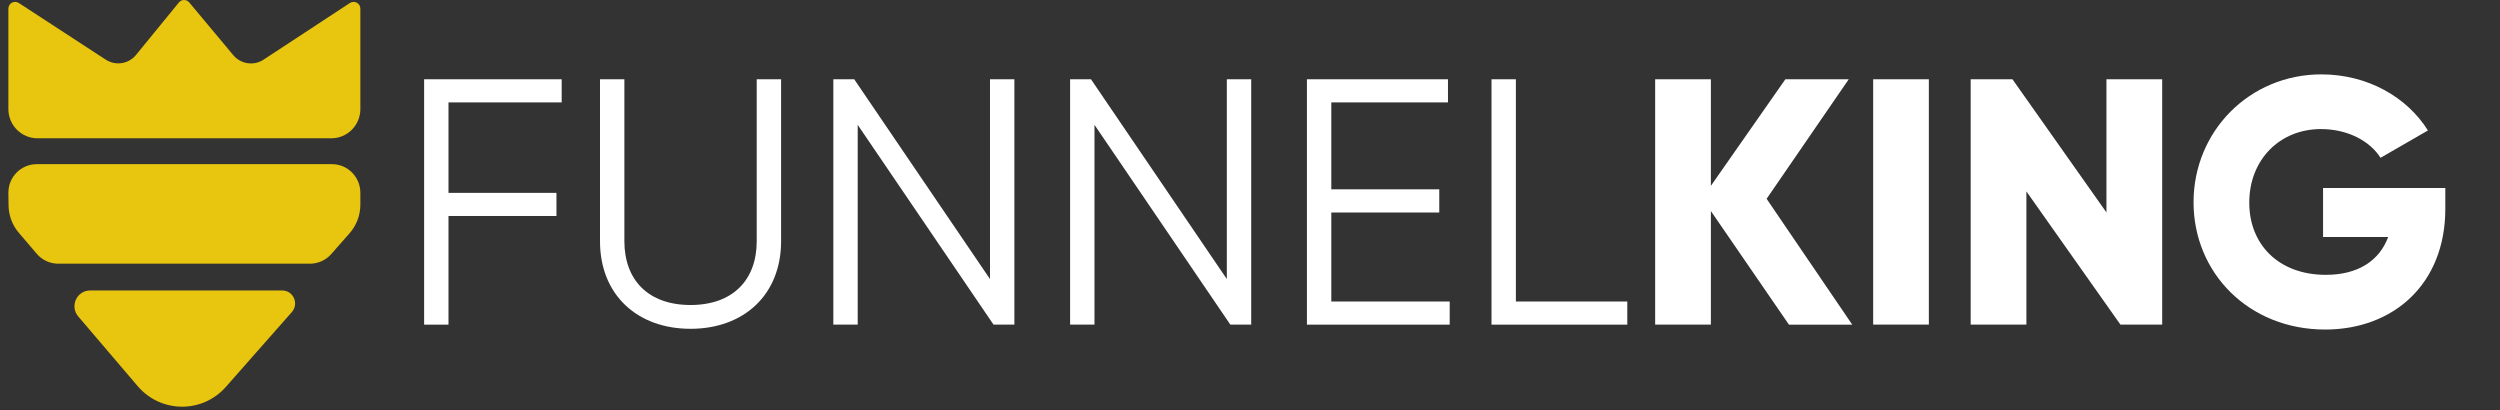 <svg xmlns="http://www.w3.org/2000/svg" xmlns:xlink="http://www.w3.org/1999/xlink" width="250" zoomAndPan="magnify" viewBox="0 0 187.5 30.75" height="41" preserveAspectRatio="xMidYMid meet" version="1.0"><rect x="0" y="0" width="187.5" height="30.75" fill="#333333" stroke="none"/><defs><clipPath id="88ee644887"><path d="M 164 5 L 183.52 5 L 183.52 25 L 164 25 Z M 164 5 " clip-rule="nonzero"/></clipPath><clipPath id="893e9b5716"><path d="M 0.508 0 L 28 0 L 28 11 L 0.508 11 Z M 0.508 0 " clip-rule="nonzero"/></clipPath><clipPath id="9fe0f9a1a4"><path d="M 5 21 L 23 21 L 23 30.504 L 5 30.504 Z M 5 21 " clip-rule="nonzero"/></clipPath><clipPath id="722316a727"><path d="M 0.508 12 L 28 12 L 28 20 L 0.508 20 Z M 0.508 12 " clip-rule="nonzero"/></clipPath></defs><path fill="#ffffff" d="M 33.637 7.68 L 33.637 14.465 L 41.734 14.465 L 41.734 16.199 L 33.637 16.199 L 33.637 24.348 L 31.809 24.348 L 31.809 5.945 L 42.125 5.945 L 42.125 7.68 Z M 33.637 7.68 " fill-opacity="1" fill-rule="nonzero"/><path fill="#ffffff" d="M 45 18.09 L 45 5.945 L 46.828 5.945 L 46.828 18.09 C 46.828 21.008 48.629 22.875 51.789 22.875 C 54.949 22.875 56.754 21.008 56.754 18.09 L 56.754 5.945 L 58.582 5.945 L 58.582 18.09 C 58.582 22.113 55.785 24.66 51.789 24.66 C 47.793 24.66 45 22.109 45 18.09 Z M 45 18.09 " fill-opacity="1" fill-rule="nonzero"/><path fill="#ffffff" d="M 76.078 5.945 L 76.078 24.344 L 74.512 24.344 L 64.328 9.363 L 64.328 24.344 L 62.5 24.344 L 62.5 5.945 L 64.066 5.945 L 74.25 20.93 L 74.25 5.945 Z M 76.078 5.945 " fill-opacity="1" fill-rule="nonzero"/><path fill="#ffffff" d="M 93.84 5.945 L 93.84 24.344 L 92.273 24.344 L 82.086 9.363 L 82.086 24.344 L 80.258 24.344 L 80.258 5.945 L 81.824 5.945 L 92.012 20.93 L 92.012 5.945 Z M 93.84 5.945 " fill-opacity="1" fill-rule="nonzero"/><path fill="#ffffff" d="M 108.727 22.613 L 108.727 24.348 L 98.02 24.348 L 98.02 5.945 L 108.598 5.945 L 108.598 7.68 L 99.848 7.68 L 99.848 14.199 L 107.945 14.199 L 107.945 15.938 L 99.848 15.938 L 99.848 22.613 Z M 108.727 22.613 " fill-opacity="1" fill-rule="nonzero"/><path fill="#ffffff" d="M 122.047 22.613 L 122.047 24.348 L 111.863 24.348 L 111.863 5.945 L 113.691 5.945 L 113.691 22.613 Z M 122.047 22.613 " fill-opacity="1" fill-rule="nonzero"/><path fill="#ffffff" d="M 134.168 24.344 L 128.316 15.828 L 128.316 24.344 L 124.137 24.344 L 124.137 5.945 L 128.316 5.945 L 128.316 13.938 L 133.902 5.945 L 138.656 5.945 L 132.496 14.91 L 138.918 24.348 L 134.168 24.348 Z M 134.168 24.344 " fill-opacity="1" fill-rule="nonzero"/><path fill="#ffffff" d="M 140.488 5.945 L 144.664 5.945 L 144.664 24.344 L 140.488 24.344 Z M 140.488 5.945 " fill-opacity="1" fill-rule="nonzero"/><path fill="#ffffff" d="M 162.164 5.945 L 162.164 24.344 L 159.031 24.344 L 151.98 14.355 L 151.98 24.344 L 147.801 24.344 L 147.801 5.945 L 150.934 5.945 L 157.984 15.934 L 157.984 5.945 Z M 162.164 5.945 " fill-opacity="1" fill-rule="nonzero"/><g clip-path="url(#88ee644887)"><path fill="#ffffff" d="M 183.398 15.672 C 183.398 21.297 179.508 24.715 174.387 24.715 C 168.641 24.715 164.516 20.457 164.516 15.172 C 164.516 9.836 168.719 5.578 174.102 5.578 C 177.598 5.578 180.551 7.312 182.094 9.785 L 178.539 11.836 C 177.781 10.625 176.137 9.68 174.074 9.68 C 170.992 9.68 168.695 11.965 168.695 15.199 C 168.695 18.328 170.887 20.613 174.441 20.613 C 176.871 20.613 178.461 19.535 179.113 17.777 L 174.23 17.777 L 174.23 14.098 L 183.398 14.098 Z M 183.398 15.672 " fill-opacity="1" fill-rule="nonzero"/></g><g clip-path="url(#893e9b5716)"><path fill="#e8c50e" d="M 26.246 0.223 L 19.762 4.477 C 19.031 4.957 18.059 4.809 17.496 4.137 L 14.191 0.18 C 13.988 -0.062 13.617 -0.059 13.418 0.184 L 10.203 4.117 C 9.645 4.801 8.668 4.953 7.93 4.473 L 1.41 0.223 C 1.074 0.004 0.629 0.246 0.629 0.648 L 0.629 8.18 C 0.629 9.391 1.605 10.371 2.809 10.371 L 24.852 10.371 C 26.055 10.371 27.027 9.391 27.027 8.18 L 27.027 0.648 C 27.027 0.246 26.582 0.004 26.246 0.223 Z M 26.246 0.223 " fill-opacity="1" fill-rule="nonzero"/></g><g clip-path="url(#9fe0f9a1a4)"><path fill="#e8c50e" d="M 21.164 21.785 C 22 21.785 22.441 22.777 21.887 23.406 L 16.941 29.016 C 15.176 31.02 12.062 30.992 10.328 28.961 L 5.871 23.738 C 5.215 22.969 5.758 21.785 6.762 21.785 Z M 21.164 21.785 " fill-opacity="1" fill-rule="nonzero"/></g><g clip-path="url(#722316a727)"><path fill="#e8c50e" d="M 27.027 14.461 L 27.027 15.352 C 27.027 16.137 26.742 16.898 26.223 17.488 L 24.84 19.059 C 24.438 19.516 23.855 19.777 23.246 19.777 L 4.367 19.777 C 3.746 19.777 3.156 19.504 2.75 19.027 L 1.41 17.457 C 0.922 16.887 0.652 16.16 0.641 15.406 L 0.629 14.484 C 0.609 13.289 1.57 12.312 2.758 12.312 L 24.898 12.312 C 26.074 12.312 27.027 13.27 27.027 14.461 Z M 27.027 14.461 " fill-opacity="1" fill-rule="nonzero"/></g></svg>